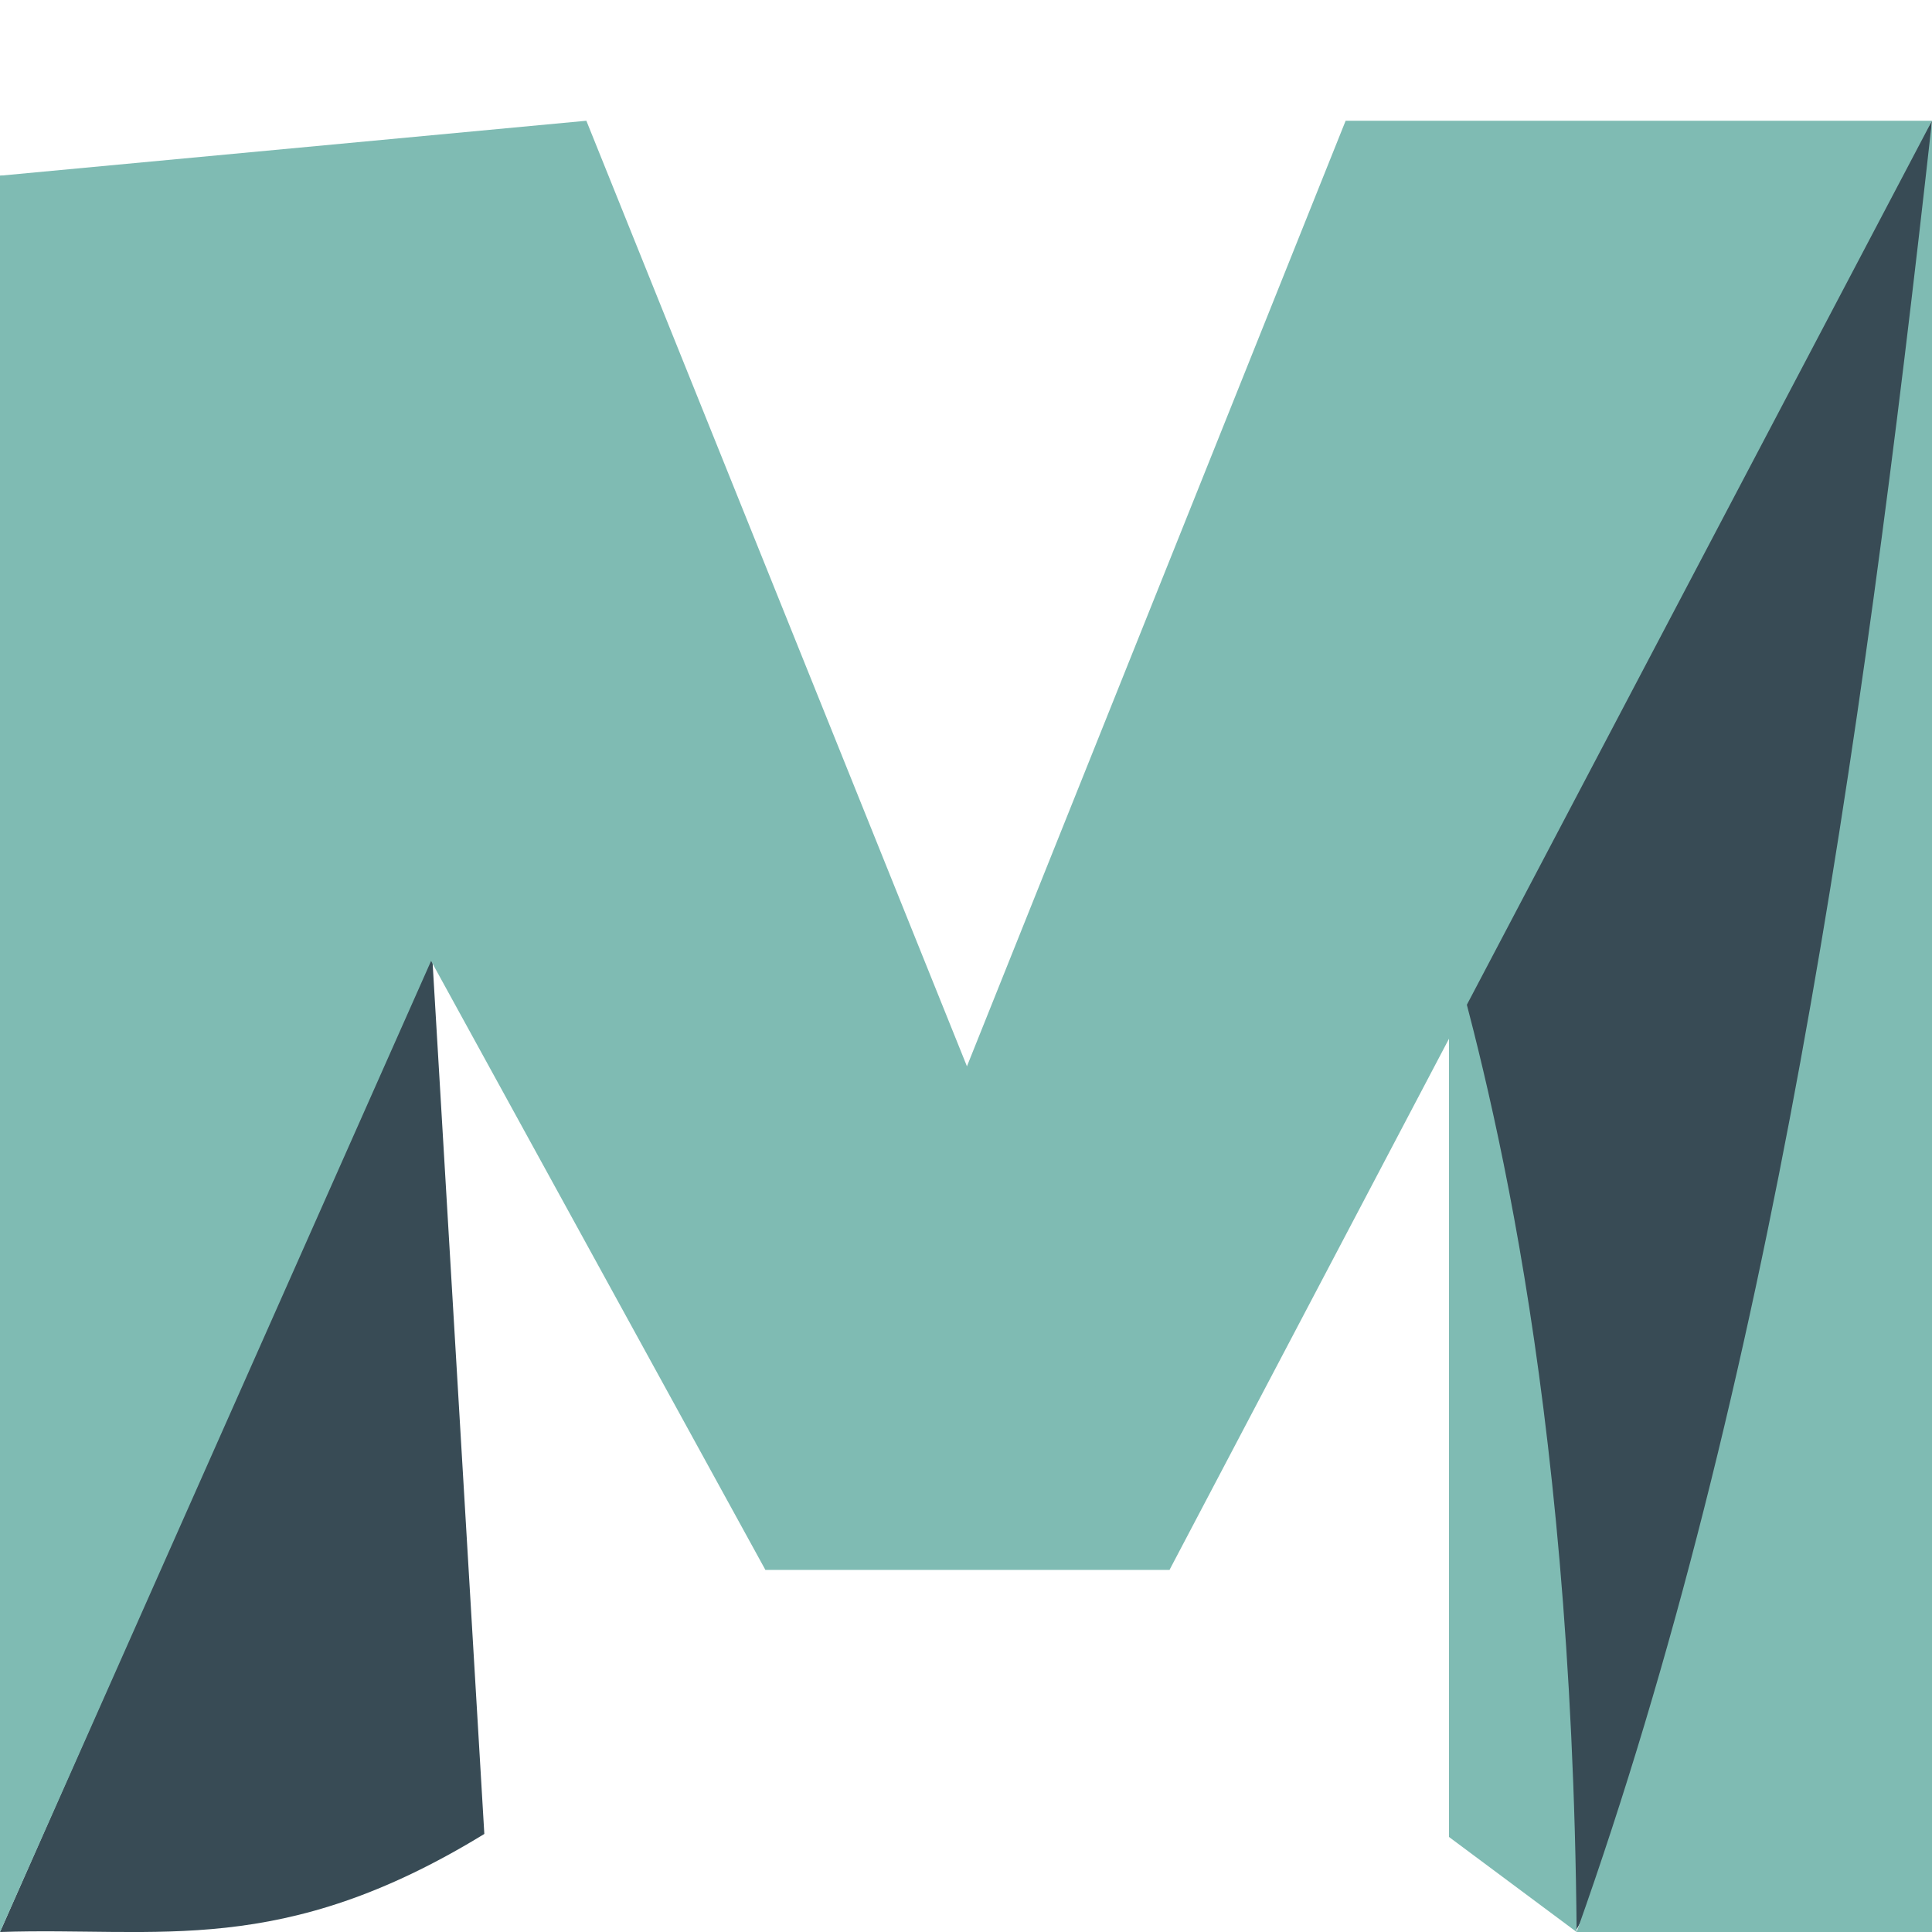 <svg xmlns="http://www.w3.org/2000/svg" width="16" height="16" version="1">
 <path style="fill:#384b55" d="M 11.863,7.769 16,1 15.303,11.953 13.057,15.978 C 12.523,11.467 12.141,8.845 11.863,7.769 Z"/>
 <path style="fill:#384b55" d="M 3.578,7.895 8.024e-5,16 C 1.321,15.956 2.326,16.22 4.011,15.188 Z"/>
 <path style="fill:#7fbbb3" d="m 16,1 c -0.589,5.294 -1.336,10.483 -2.943,15 h 2.943 z m -2.943,15 c -0.039,-4.572 -0.764,-7.157 -1.057,-8.231 v 7.444 z"/>
 <path style="fill:#7fbbb3" d="M 0,1.455 H 3.197 L 3.963,7.073 0,16 Z"/>
 <path style="fill:#7fbbb3" d="M 16,1 H 11.144 L 6.338,13 H 9.686 Z"/>
 <path style="fill:#7fbbb3" d="M 0,1.455 4.856,1 9.686,13 H 6.338 Z"/>
</svg>
